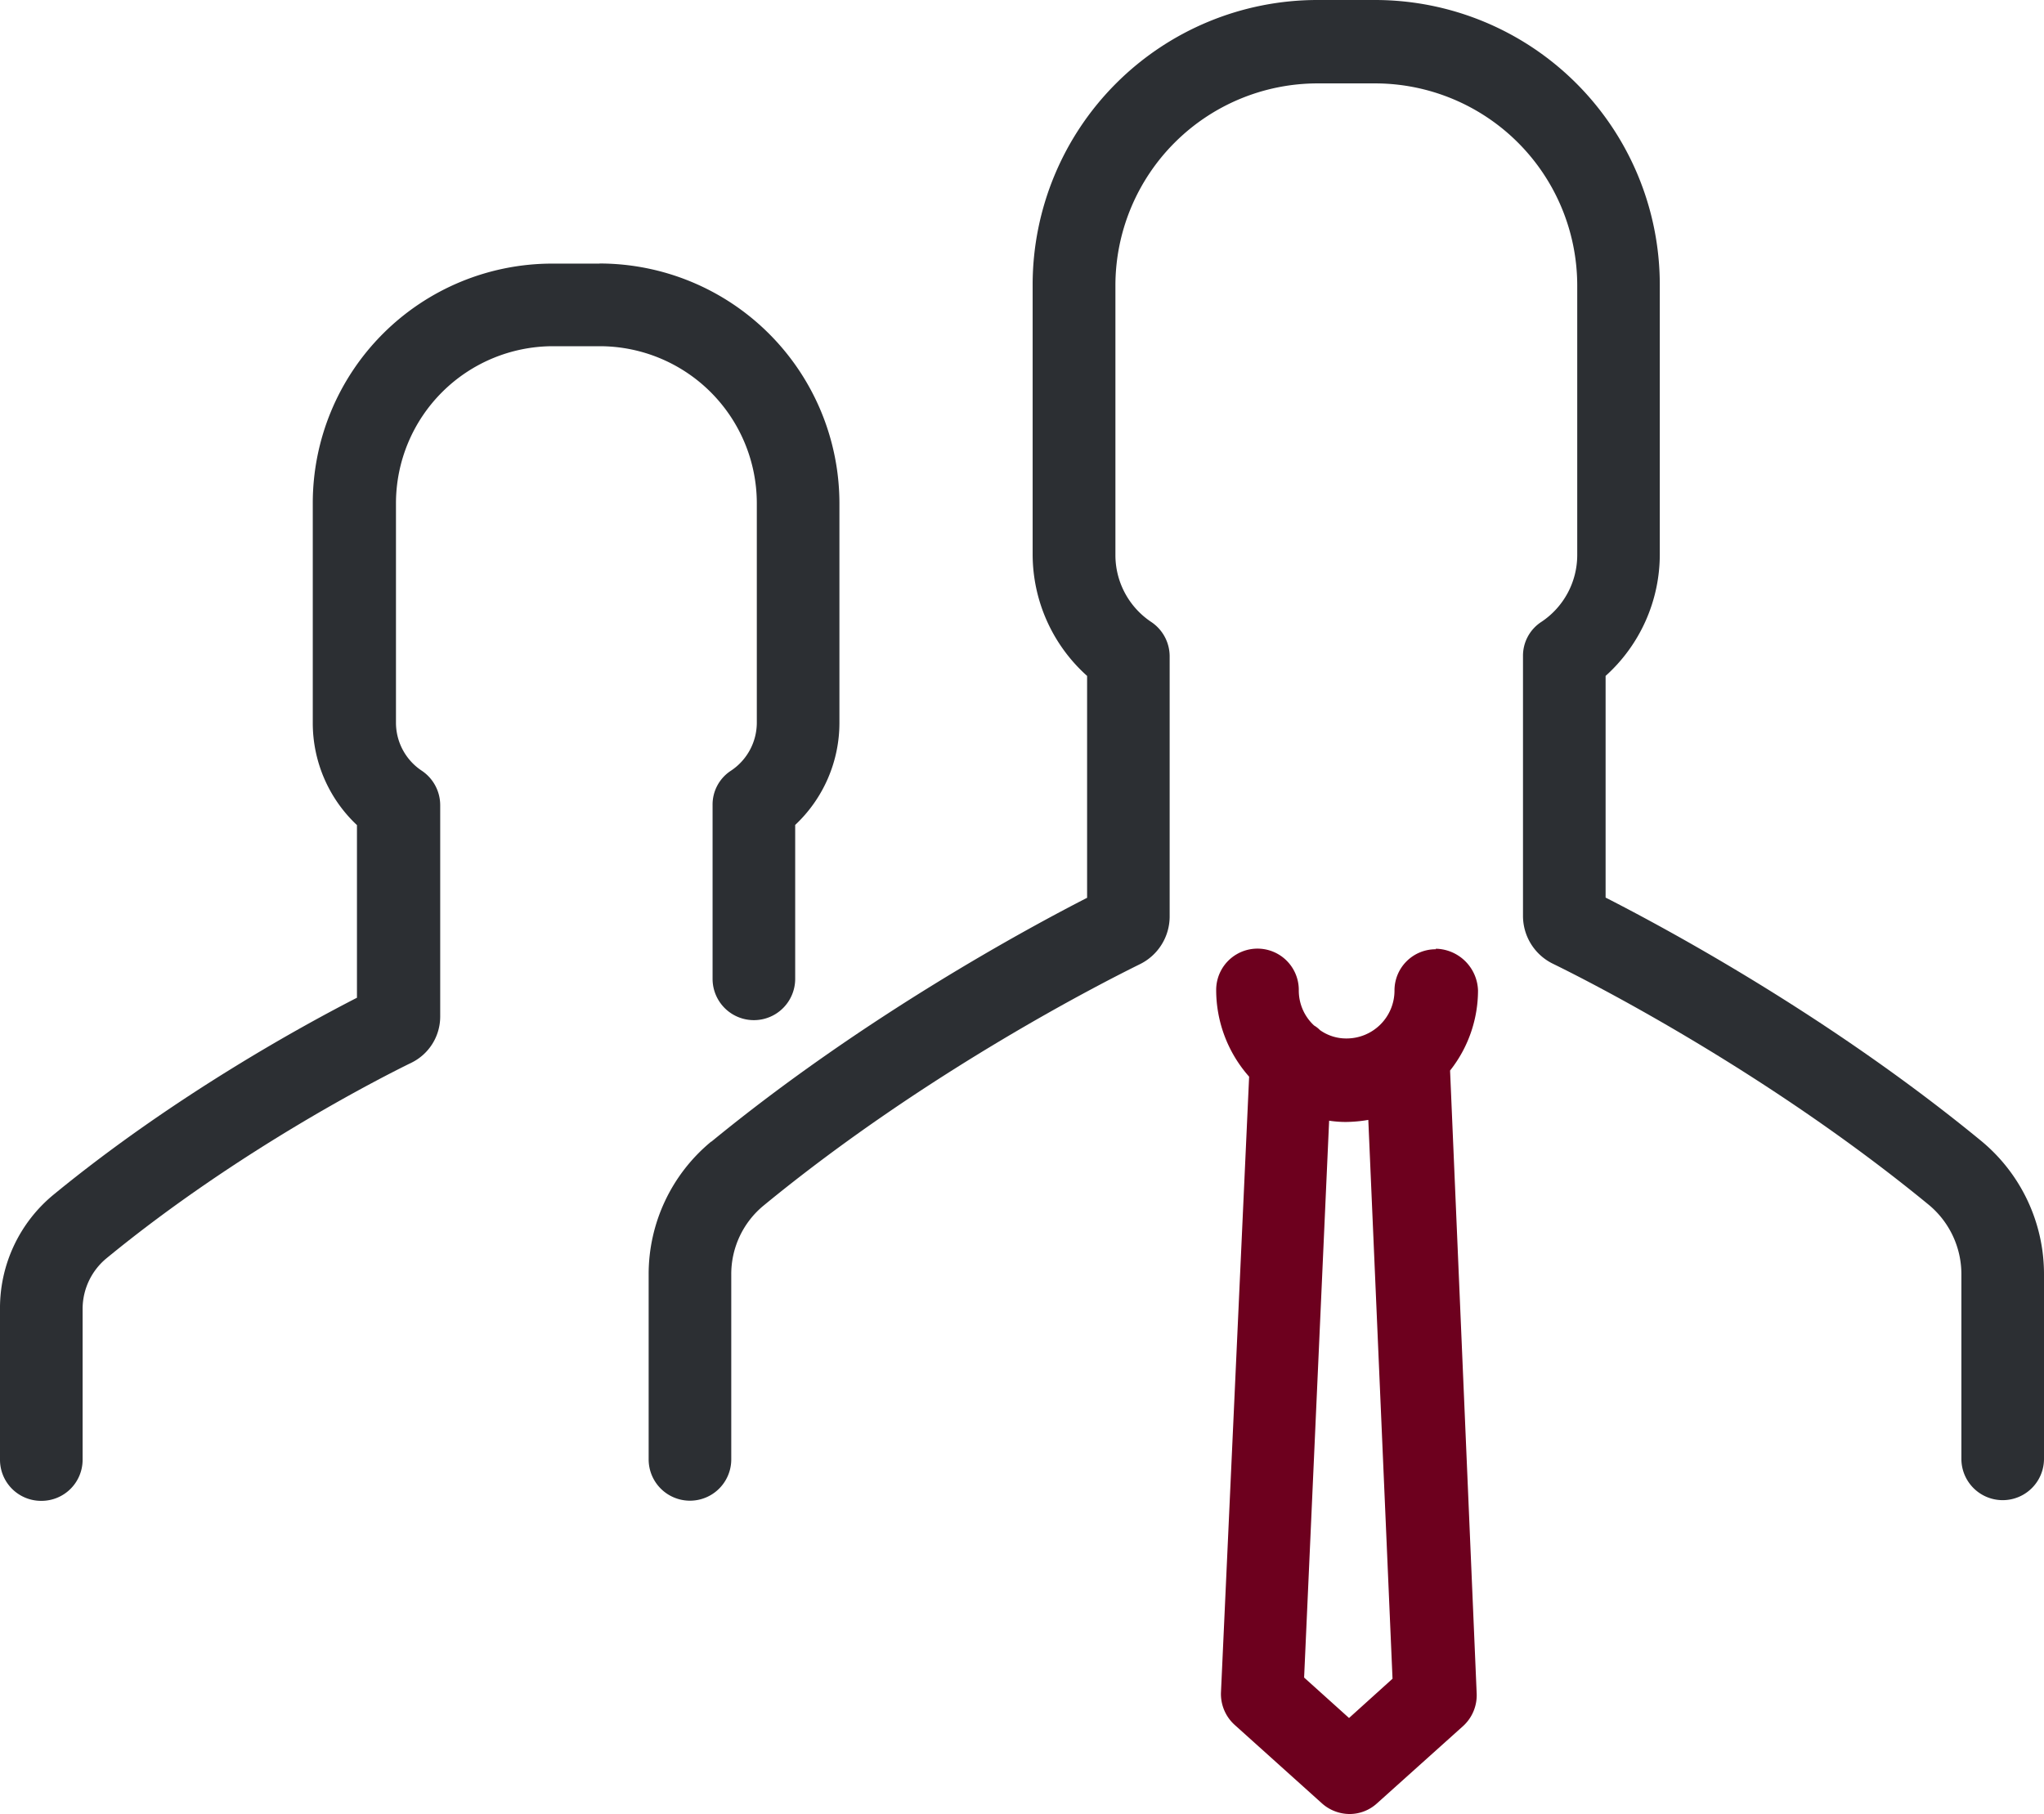 <?xml version="1.0" encoding="utf-8" standalone="no"?>
<svg xmlns="http://www.w3.org/2000/svg" viewBox="0 0 384 340.9">
    <defs>
        <style>.cls-1{fill:#2c2f33;}.cls-2{fill:#6d001e;}</style>
    </defs>
    <title>experienced-professionals</title>
    <g id="Layer_2" data-name="Layer 2">
        <g id="Layer_1-2" data-name="Layer 1">
            <path class="cls-1" d="M133.62,214.49a32.29,32.29,0,0,0-11.76,25v34.72a7.76,7.76,0,0,0,15.52,0V239.49a16.67,16.67,0,0,1,6.11-13c30.8-25.31,64.26-42.16,70.61-45.3a10,10,0,0,0,5.64-9v-48.9a7.77,7.77,0,0,0-3.45-6.42,15.09,15.09,0,0,1-6.74-12.54V53.6a38,38,0,0,1,37.93-37.93h10.9A38,38,0,0,1,296.31,53.6v50.71a15.09,15.09,0,0,1-6.74,12.54,7.57,7.57,0,0,0-3.45,6.42v48.82a10,10,0,0,0,5.64,9c6.43,3.14,39.81,20,70.61,45.3a16.93,16.93,0,0,1,6.11,13v34.72a7.76,7.76,0,0,0,15.52,0V239.41a32.45,32.45,0,0,0-11.75-25c-28.69-23.59-59.56-40.12-70.61-45.76V127a30.71,30.71,0,0,0,10.18-22.81V53.44A53.51,53.51,0,0,0,258.38,0h-10.9A53.51,53.51,0,0,0,194,53.44v50.71A30.69,30.69,0,0,0,204.23,127v41.69c-11,5.64-41.85,22.25-70.61,45.84Z"/>
            <path class="cls-1" d="M112.61,49.53h-8.85a45,45,0,0,0-45,45v41.3a26.3,26.3,0,0,0,8.3,19.2v32.44c-9.64,4.94-34.17,18.26-57,37A27.58,27.58,0,0,0,0,245.92v28.29A7.72,7.72,0,0,0,7.76,282a7.72,7.72,0,0,0,7.76-7.75V245.92A12.34,12.34,0,0,1,20,236.43c25-20.53,52-34.17,57.29-36.75a9.66,9.66,0,0,0,5.41-8.62V151.25a7.8,7.8,0,0,0-3.45-6.43,10.82,10.82,0,0,1-4.86-9V94.51a29.53,29.53,0,0,1,29.47-29.46h8.85a29.53,29.53,0,0,1,29.47,29.46v41.3a10.84,10.84,0,0,1-4.86,9,7.58,7.58,0,0,0-3.45,6.43v32.68a7.76,7.76,0,1,0,15.52,0V155a26.31,26.31,0,0,0,8.31-19.2V94.51a45.1,45.1,0,0,0-45.07-45Z"/>
            <path class="cls-2" d="M269.74,178.36a7.73,7.73,0,0,0-7.76,7.76,9,9,0,0,1-9,9,8.49,8.49,0,0,1-5-1.57,5.17,5.17,0,0,0-1.1-.86A8.94,8.94,0,0,1,244,186a7.76,7.76,0,0,0-15.52,0,24.58,24.58,0,0,0,6.19,16.3L229.38,318a7.82,7.82,0,0,0,2.59,6.11l16.38,14.73a7.85,7.85,0,0,0,5.17,2,7.63,7.63,0,0,0,5.17-2l16.15-14.5a7.83,7.83,0,0,0,2.58-6.11l-5-117.08a24.29,24.29,0,0,0,5.25-15.05,8.1,8.1,0,0,0-7.92-7.84ZM253.44,322.8,245,315.2l4.7-104.63a20.62,20.62,0,0,0,3.13.24,26.31,26.31,0,0,0,4.23-.39l4.55,105Z"/>
        </g>
    </g>
</svg>
